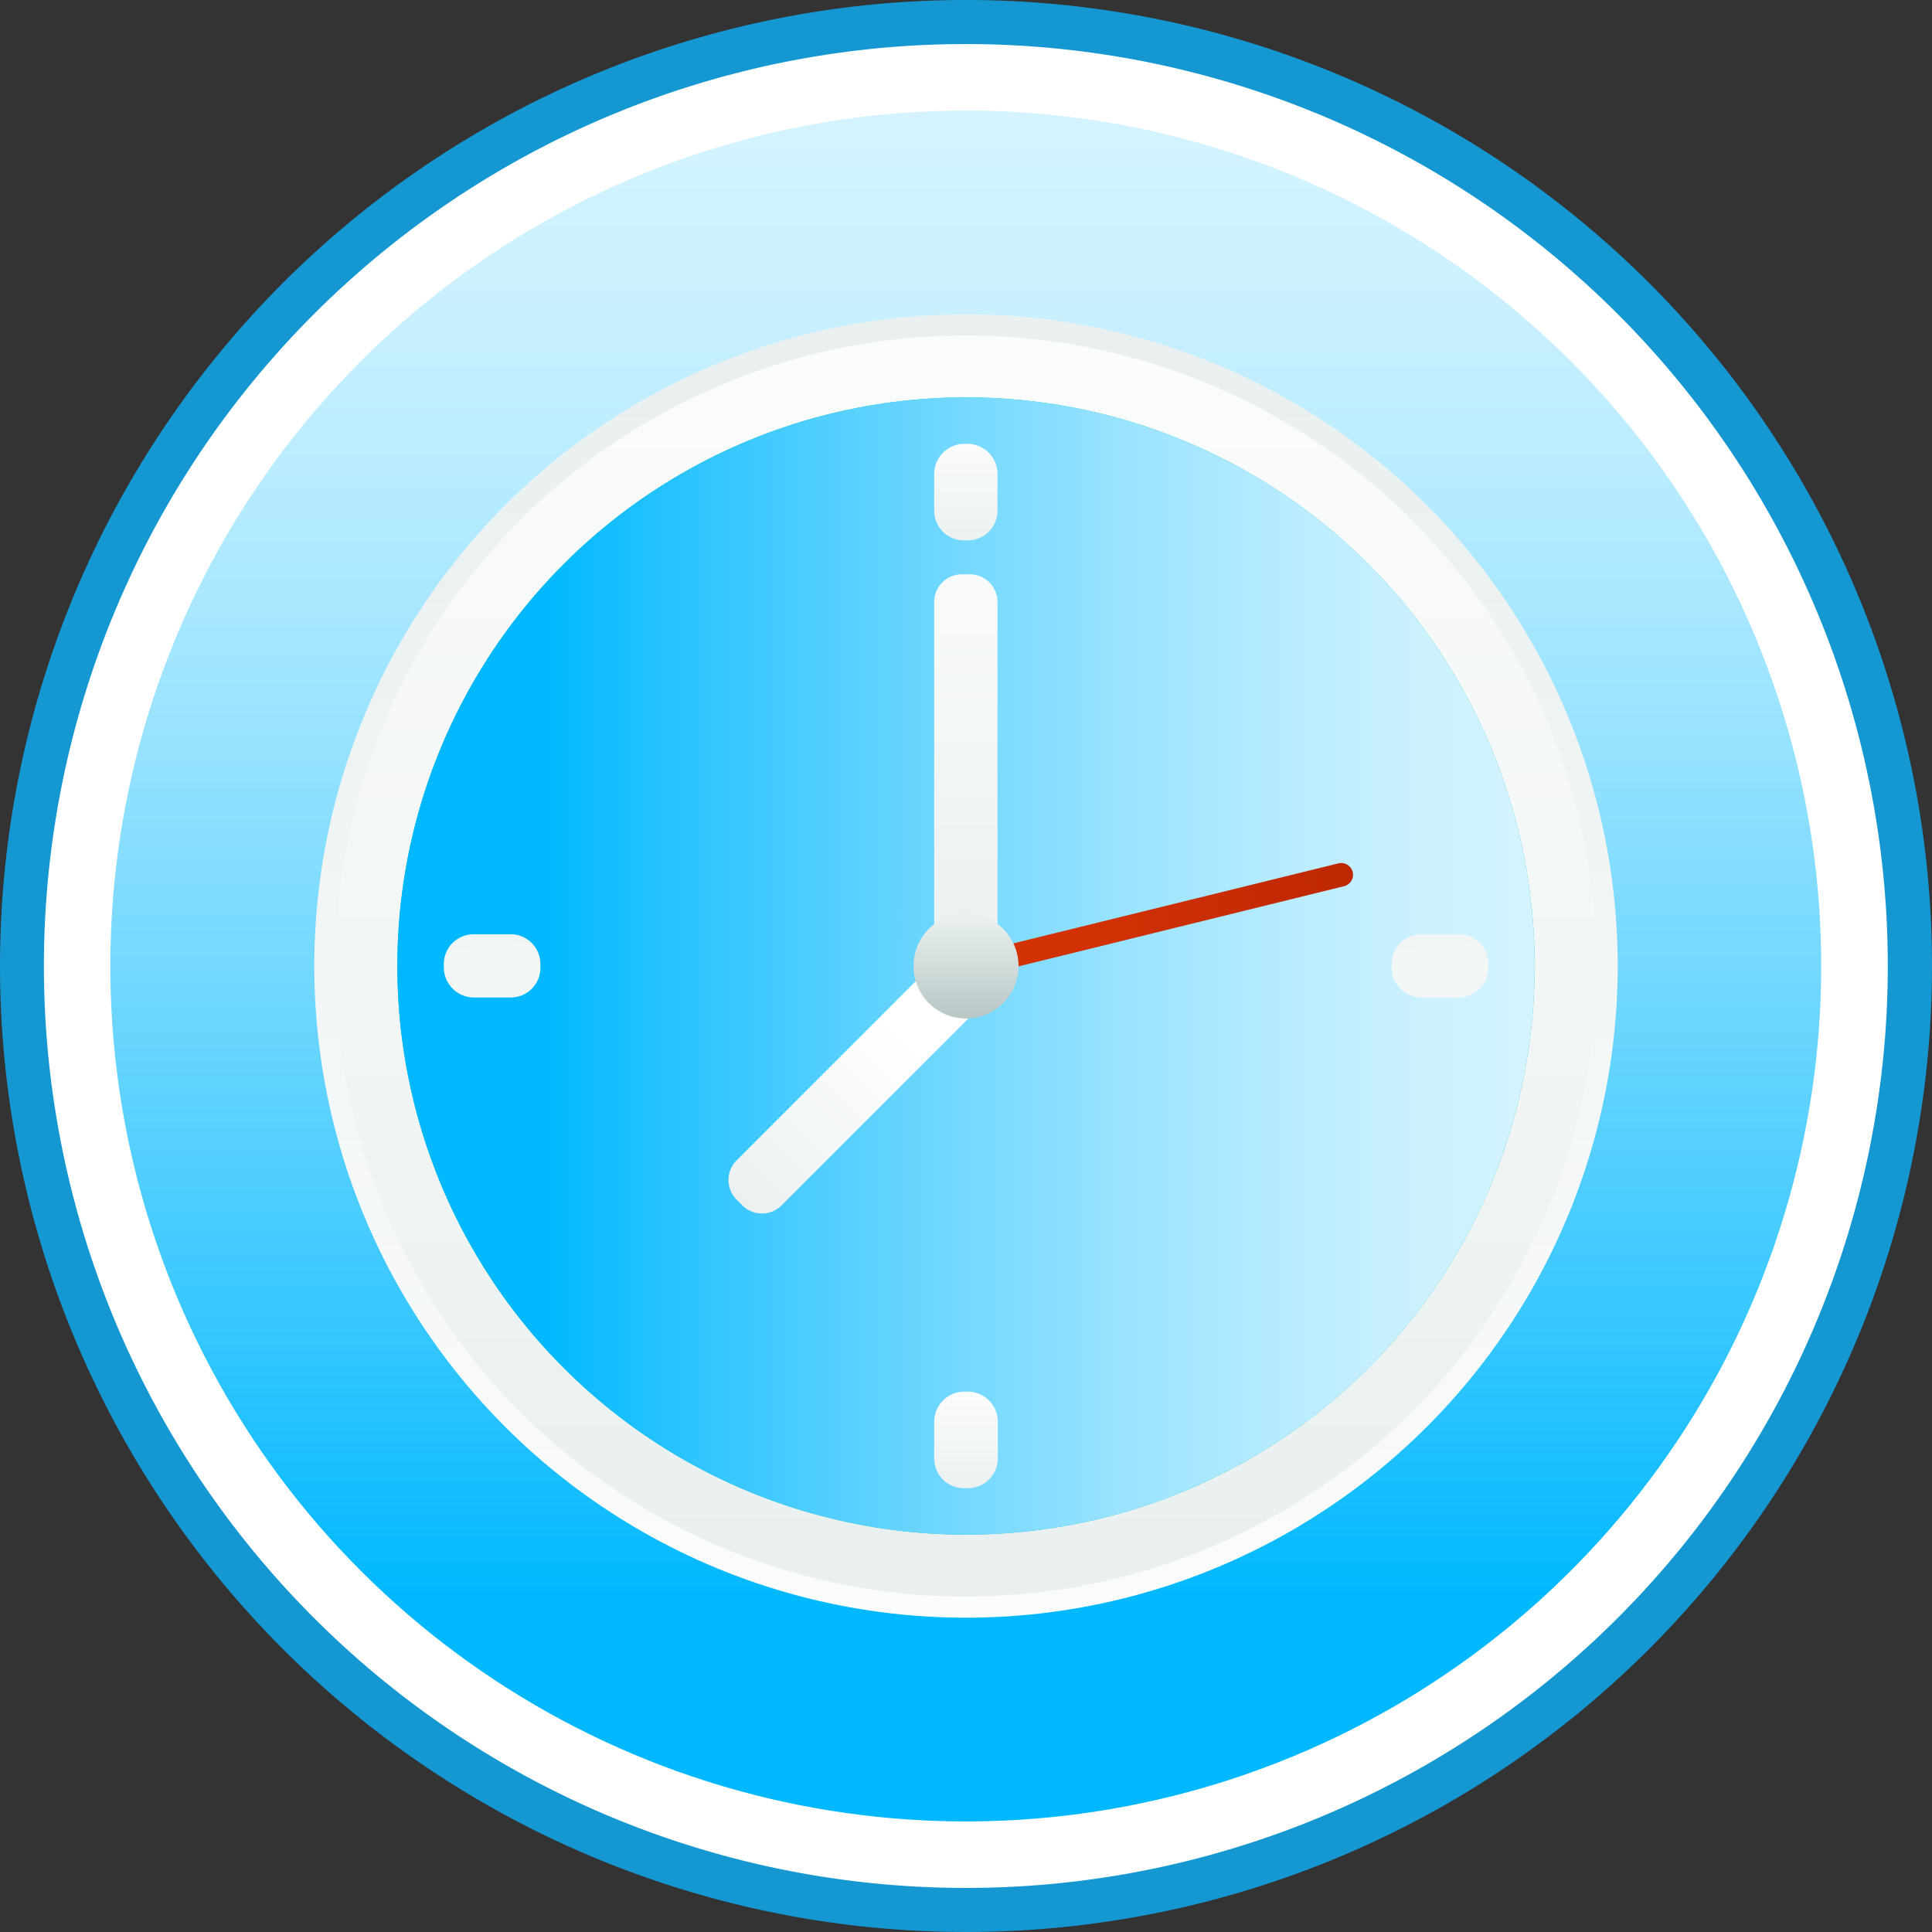 <svg id="Слой_1" data-name="Слой 1" xmlns="http://www.w3.org/2000/svg" xmlns:xlink="http://www.w3.org/1999/xlink" viewBox="0 0 255.66 255.66"><rect x="0" y="0" width="255.66" height="255.66" fill="#333333" stroke="none"/><defs><style>.cls-1{fill:none;}.cls-2{fill:#1597d2;}.cls-3{fill:#fff;}.cls-4{clip-path:url(#clip-path);}.cls-5{fill:url(#linear-gradient);}.cls-6{fill:url(#Безымянный_градиент_14);}.cls-7{fill:url(#Безымянный_градиент_14-2);}.cls-8{fill:url(#Безымянный_градиент_3);}.cls-9{fill:url(#linear-gradient-2);}.cls-10{fill:url(#Безымянный_градиент_14-3);}.cls-11{fill:url(#Безымянный_градиент_14-4);}.cls-12{fill:url(#Безымянный_градиент_9);}.cls-13{fill:url(#Безымянный_градиент_10);}.cls-14{fill:url(#Безымянный_градиент_14-5);}.cls-15{fill:url(#Безымянный_градиент_14-6);}.cls-16{fill:url(#Безымянный_градиент_14-7);}.cls-17{fill:url(#Безымянный_градиент_14-8);}</style><clipPath id="clip-path"><path id="SVGID" class="cls-1" d="M241,127.83a113.2,113.2,0,1,1-113.2-113.2A113.2,113.2,0,0,1,241,127.83Z"/></clipPath><linearGradient id="linear-gradient" x1="127.83" y1="241.03" x2="127.83" y2="14.63" gradientUnits="userSpaceOnUse"><stop offset="0.13" stop-color="#00b8ff"/><stop offset="0.28" stop-color="#33c6ff"/><stop offset="0.47" stop-color="#6cd6ff"/><stop offset="0.64" stop-color="#99e3ff"/><stop offset="0.79" stop-color="#b9ecff"/><stop offset="0.91" stop-color="#cdf1ff"/><stop offset="1" stop-color="#d4f3ff"/></linearGradient><linearGradient id="Безымянный_градиент_14" x1="123.87" y1="536.4" x2="123.87" y2="331.42" gradientTransform="translate(-4.31 -320.09) scale(1.07)" gradientUnits="userSpaceOnUse"><stop offset="0" stop-color="#fff"/><stop offset="1" stop-color="#e8efee"/></linearGradient><linearGradient id="Безымянный_градиент_14-2" x1="123.87" y1="307.2" x2="123.87" y2="505.54" xlink:href="#Безымянный_градиент_14"/><linearGradient id="Безымянный_градиент_3" x1="85.56" y1="381.6" x2="158.47" y2="454.51" gradientTransform="translate(-4.31 -320.09) scale(1.07)" gradientUnits="userSpaceOnUse"><stop offset="0" stop-color="#1aceb8"/><stop offset="1" stop-color="#0bbfba"/></linearGradient><linearGradient id="linear-gradient-2" x1="-880.6" y1="-578.4" x2="-461.76" y2="-578.4" gradientTransform="translate(369 335.67) scale(0.36 0.36)" xlink:href="#linear-gradient"/><linearGradient id="Безымянный_градиент_14-3" x1="123.88" y1="353.09" x2="123.88" y2="424.06" xlink:href="#Безымянный_градиент_14"/><linearGradient id="Безымянный_градиент_14-4" x1="117.04" y1="427.98" x2="93.37" y2="451.66" xlink:href="#Безымянный_градиент_14"/><linearGradient id="Безымянный_градиент_9" x1="122.73" y1="420.13" x2="180.65" y2="406.35" gradientTransform="translate(-4.31 -320.09) scale(1.07)" gradientUnits="userSpaceOnUse"><stop offset="0" stop-color="#d63305"/><stop offset="0.37" stop-color="#cf3004"/><stop offset="0.9" stop-color="#bc2602"/><stop offset="1" stop-color="#b72401"/></linearGradient><linearGradient id="Безымянный_градиент_10" x1="123.87" y1="433.5" x2="123.87" y2="412.92" gradientTransform="translate(-4.31 -320.09) scale(1.07)" gradientUnits="userSpaceOnUse"><stop offset="0" stop-color="#97aaaa"/><stop offset="1" stop-color="#e8efee"/></linearGradient><linearGradient id="Безымянный_градиент_14-5" x1="123.87" y1="350.66" x2="123.87" y2="368.13" xlink:href="#Безымянный_градиент_14"/><linearGradient id="Безымянный_градиент_14-6" x1="123.87" y1="468.24" x2="123.87" y2="485.71" xlink:href="#Безымянный_градиент_14"/><linearGradient id="Безымянный_градиент_14-7" x1="192.6" y1="536.44" x2="175.12" y2="331.46" xlink:href="#Безымянный_градиент_14"/><linearGradient id="Безымянный_градиент_14-8" x1="75.02" y1="536.44" x2="57.54" y2="331.46" xlink:href="#Безымянный_градиент_14"/></defs><title>dozvoleniy</title><path class="cls-2" d="M255.66,127.83A127.83,127.83,0,1,1,127.83,0,127.83,127.83,0,0,1,255.66,127.83Z"/><path class="cls-3" d="M249.81,127.83a122,122,0,1,1-122-122A122,122,0,0,1,249.81,127.83Z"/><path class="cls-3" d="M242.79,127.83a115,115,0,1,1-115-115A115,115,0,0,1,242.79,127.83Z"/><g class="cls-4"><path class="cls-5" d="M241,127.83a113.2,113.2,0,1,1-113.2-113.2A113.2,113.2,0,0,1,241,127.83Z"/></g><circle class="cls-6" cx="127.83" cy="127.83" r="86.24"/><circle class="cls-7" cx="127.83" cy="127.83" r="83.44"/><circle class="cls-8" cx="127.83" cy="127.83" r="75.25"/><circle class="cls-9" cx="127.83" cy="127.83" r="75.25"/><path class="cls-10" d="M128.37,127.83h-1.08a3.66,3.66,0,0,1-3.67-3.66V79.61A3.66,3.66,0,0,1,127.29,76h1.08A3.66,3.66,0,0,1,132,79.61v44.56A3.66,3.66,0,0,1,128.37,127.83Z"/><path class="cls-11" d="M128.37,127.83l.77.77a3.66,3.66,0,0,1,0,5.18l-25.72,25.73a3.66,3.66,0,0,1-5.18,0l-.77-.77a3.66,3.66,0,0,1,0-5.18l25.72-25.73A3.66,3.66,0,0,1,128.37,127.83Z"/><path class="cls-12" d="M179,115.39h0a1.56,1.56,0,0,1-1.14,1.88l-49.21,12.12a1.56,1.56,0,0,1-1.89-1.14h0a1.57,1.57,0,0,1,1.14-1.89l49.21-12.11A1.56,1.56,0,0,1,179,115.39Z"/><circle class="cls-13" cx="127.83" cy="127.83" r="6.95"/><path class="cls-14" d="M128.1,71.51h-.54a3.94,3.94,0,0,1-3.94-3.94v-4.9a4,4,0,0,1,3.94-3.94h.54A4,4,0,0,1,132,62.67v4.9A3.94,3.94,0,0,1,128.1,71.51Z"/><path class="cls-15" d="M128.1,196.93h-.54a3.94,3.94,0,0,1-3.94-3.94v-4.9a4,4,0,0,1,3.94-3.94h.54a4,4,0,0,1,3.94,3.94V193A3.94,3.94,0,0,1,128.1,196.93Z"/><path class="cls-16" d="M184.15,128.1v-.54a3.94,3.94,0,0,1,3.94-3.93H193a3.93,3.93,0,0,1,3.94,3.93v.54A3.93,3.93,0,0,1,193,132h-4.9A4,4,0,0,1,184.15,128.1Z"/><path class="cls-17" d="M58.73,128.1v-.54a3.94,3.94,0,0,1,3.94-3.93h4.9a3.93,3.93,0,0,1,3.94,3.93v.54A3.93,3.93,0,0,1,67.57,132h-4.9A4,4,0,0,1,58.73,128.1Z"/></svg>